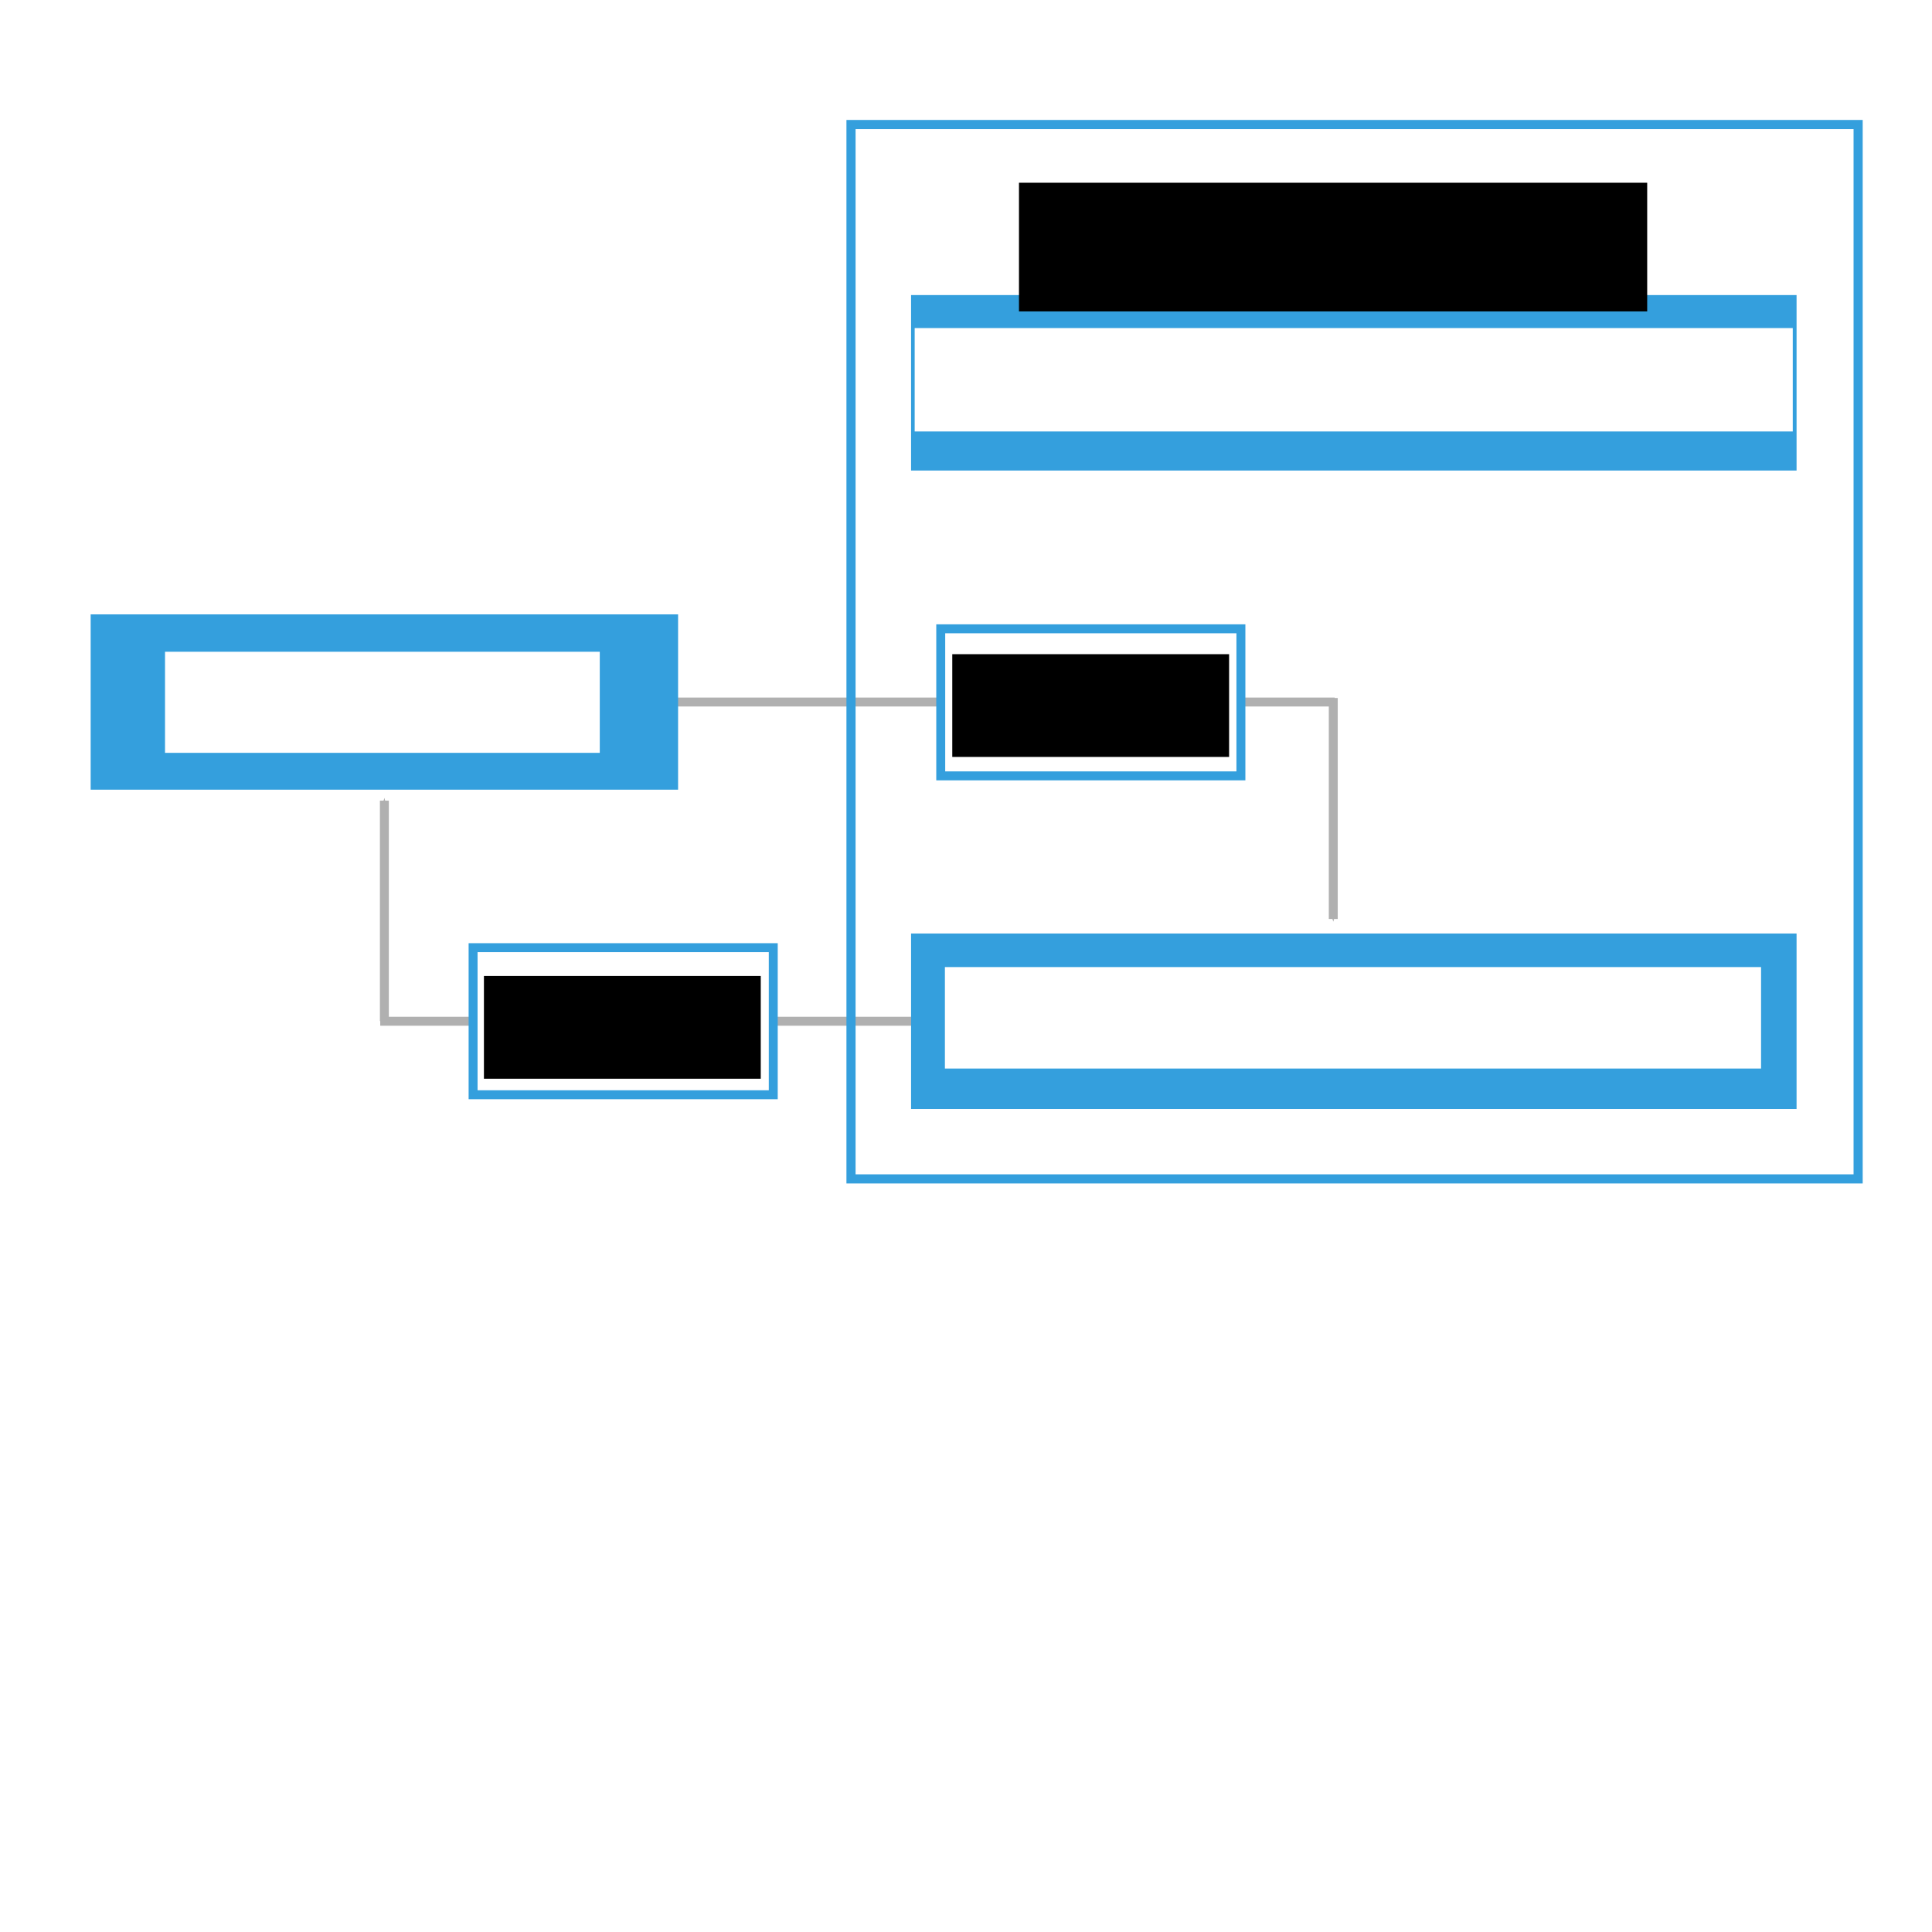 <?xml version="1.0" encoding="UTF-8" standalone="no"?>
<!-- Created with Inkscape (http://www.inkscape.org/) -->

<svg
   xmlns:dc="http://purl.org/dc/elements/1.1/"
   xmlns:cc="http://creativecommons.org/ns#"
   xmlns:rdf="http://www.w3.org/1999/02/22-rdf-syntax-ns#"
   xmlns:svg="http://www.w3.org/2000/svg"
   xmlns="http://www.w3.org/2000/svg"
   xmlns:sodipodi="http://sodipodi.sourceforge.net/DTD/sodipodi-0.dtd"
   xmlns:inkscape="http://www.inkscape.org/namespaces/inkscape"
   width="12in"
   height="12in"
   viewBox="0 0 1080 1080"
   id="svg2"
   version="1.1"
   inkscape:version="0.91 r13725"
   sodipodi:docname="api-authentication-present-token.svg"
   inkscape:export-filename="/Users/peterdesjardins/work/catalog/edx-documentation/en_us/shared/images/api-authentication-present-token.png"
   inkscape:export-xdpi="74.481422"
   inkscape:export-ydpi="74.481422">
  <defs
     id="defs4">
    <marker
       inkscape:stockid="Arrow1Sstart"
       orient="auto"
       refY="0"
       refX="0"
       id="marker5901"
       style="overflow:visible"
       inkscape:isstock="true">
      <path
         inkscape:connector-curvature="0"
         id="path5903"
         d="M 0,0 5,-5 -12.5,0 5,5 0,0 Z"
         style="fill:#b0b0b0;fill-opacity:1;fill-rule:evenodd;stroke:#b0b0b0;stroke-width:1pt;stroke-opacity:1"
         transform="matrix(0.2,0,0,0.2,1.2,0)" />
    </marker>
    <marker
       inkscape:stockid="Arrow1Sstart"
       orient="auto"
       refY="0"
       refX="0"
       id="marker5901-2"
       style="overflow:visible"
       inkscape:isstock="true">
      <path
         inkscape:connector-curvature="0"
         id="path5903-5"
         d="M 0,0 5,-5 -12.5,0 5,5 0,0 Z"
         style="fill:#b0b0b0;fill-opacity:1;fill-rule:evenodd;stroke:#b0b0b0;stroke-width:1pt;stroke-opacity:1"
         transform="matrix(0.2,0,0,0.2,1.2,0)" />
    </marker>
    <marker
       inkscape:stockid="Arrow1Sstart"
       orient="auto"
       refY="0"
       refX="0"
       id="marker5901-4"
       style="overflow:visible"
       inkscape:isstock="true">
      <path
         inkscape:connector-curvature="0"
         id="path5903-4"
         d="M 0,0 5,-5 -12.5,0 5,5 0,0 Z"
         style="fill:#b0b0b0;fill-opacity:1;fill-rule:evenodd;stroke:#b0b0b0;stroke-width:1pt;stroke-opacity:1"
         transform="matrix(0.2,0,0,0.2,1.2,0)" />
    </marker>
  </defs>
  <sodipodi:namedview
     id="base"
     pagecolor="#ffffff"
     bordercolor="#666666"
     borderopacity="1.0"
     inkscape:pageopacity="0.0"
     inkscape:pageshadow="2"
     inkscape:zoom="0.92411795"
     inkscape:cx="368.94041"
     inkscape:cy="763.25034"
     inkscape:document-units="px"
     inkscape:current-layer="g4996"
     showgrid="false"
     units="in"
     inkscape:window-width="1851"
     inkscape:window-height="984"
     inkscape:window-x="549"
     inkscape:window-y="222"
     inkscape:window-maximized="0"
     inkscape:snap-text-baseline="true" />
  <g
     inkscape:label="Layer 1"
     inkscape:groupmode="layer"
     id="layer1"
     transform="translate(0,27.638)">
    <g
       id="g4566-7"
       transform="translate(-298.752,125.717)" />
    <g
       id="g4996">
      <g
         id="g4972">
        <path
           style="fill:none;fill-rule:evenodd;stroke:#b0b0b0;stroke-width:5;stroke-linecap:butt;stroke-linejoin:miter;stroke-miterlimit:4;stroke-dasharray:none;stroke-opacity:1;marker-start:url(#marker5901-4)"
           d="m 214.869,419.937 0,123.215"
           id="path5835-5"
           inkscape:connector-curvature="0" />
        <path
           style="fill:none;fill-rule:evenodd;stroke:#b0b0b0;stroke-width:5;stroke-linecap:butt;stroke-linejoin:miter;stroke-miterlimit:4;stroke-dasharray:none;stroke-opacity:1"
           d="m 212.559,543.245 301.646,0"
           id="path5835-1-1"
           inkscape:connector-curvature="0" />
      </g>
      <path
         inkscape:connector-curvature="0"
         id="path5835"
         d="m 745.31,486.075 0,-123.53"
         style="fill:none;fill-rule:evenodd;stroke:#b0b0b0;stroke-width:5;stroke-linecap:butt;stroke-linejoin:miter;stroke-miterlimit:4;stroke-dasharray:none;stroke-opacity:1;marker-start:url(#marker5901)" />
      <path
         inkscape:connector-curvature="0"
         id="path5835-1"
         d="m 378.64,364.797 367.481,0"
         style="fill:none;fill-rule:evenodd;stroke:#b0b0b0;stroke-width:5;stroke-linecap:butt;stroke-linejoin:miter;stroke-miterlimit:4;stroke-dasharray:none;stroke-opacity:1" />
      <rect
         style="fill:#349fdd;fill-opacity:1"
         y="315.797"
         x="50.683"
         height="98"
         width="328.372"
         id="rect4136-2-5" />
      <flowRoot
         transform="translate(-577.307,4.026)"
         style="font-style:normal;font-variant:normal;font-weight:normal;font-stretch:normal;font-size:20px;line-height:125%;font-family:sans-serif;-inkscape-font-specification:'sans-serif, Normal';text-align:center;letter-spacing:0px;word-spacing:0px;writing-mode:lr-tb;text-anchor:middle;fill:#ffffff;fill-opacity:1;stroke:none;stroke-width:1px;stroke-linecap:butt;stroke-linejoin:miter;stroke-opacity:1"
         id="flowRoot6131-6"
         xml:space="preserve"><flowRegion
           id="flowRegion6133-7"><rect
             style="text-align:center;text-anchor:middle;fill:#ffffff;fill-opacity:1"
             y="332.67"
             x="669.556"
             height="56.51"
             width="243.029"
             id="rect6135-6" /></flowRegion><flowPara
           id="flowPara6137-7"
           style="font-size:22.5px">REST web services HTTP client</flowPara></flowRoot>      <rect
         style="fill:#349fdd;fill-opacity:1"
         y="137.306"
         x="509.292"
         height="98.089"
         width="495"
         id="rect4136-2-5-0" />
      <flowRoot
         transform="translate(-158.249,-176.915)"
         style="font-style:normal;font-variant:normal;font-weight:normal;font-stretch:normal;font-size:20px;line-height:125%;font-family:sans-serif;-inkscape-font-specification:'sans-serif, Normal';text-align:center;letter-spacing:0px;word-spacing:0px;writing-mode:lr-tb;text-anchor:middle;fill:#ffffff;fill-opacity:1;stroke:none;stroke-width:1px;stroke-linecap:butt;stroke-linejoin:miter;stroke-opacity:1"
         id="flowRoot6131-6-0"
         xml:space="preserve"><flowRegion
           id="flowRegion6133-7-1"><rect
             style="text-align:center;text-anchor:middle;fill:#ffffff;fill-opacity:1"
             y="332.67"
             x="669.556"
             height="57.801"
             width="490.859"
             id="rect6135-6-2" /></flowRegion><flowPara
           id="flowPara6137-7-7"
           style="font-size:22.5px">Authentication web service</flowPara><flowPara
           id="flowPara4217"
           style="font-size:22.5px">https://api.edx.org/oauth2/v1/access_token</flowPara><flowPara
           id="flowPara4203" /><flowPara
           id="flowPara4189" /></flowRoot>      <rect
         style="fill:#349fdd;fill-opacity:1"
         y="494.2"
         x="509.292"
         height="98.089"
         width="495"
         id="rect4136-2-5-0-3" />
      <flowRoot
         transform="translate(-141.347,180.293)"
         style="font-style:normal;font-variant:normal;font-weight:normal;font-stretch:normal;font-size:20px;line-height:125%;font-family:sans-serif;-inkscape-font-specification:'sans-serif, Normal';text-align:center;letter-spacing:0px;word-spacing:0px;writing-mode:lr-tb;text-anchor:middle;fill:#ffffff;fill-opacity:1;stroke:none;stroke-width:1px;stroke-linecap:butt;stroke-linejoin:miter;stroke-opacity:1"
         id="flowRoot6131-6-0-2"
         xml:space="preserve"><flowRegion
           id="flowRegion6133-7-1-1"><rect
             style="text-align:center;text-anchor:middle;fill:#ffffff;fill-opacity:1"
             y="332.67"
             x="669.556"
             height="56.718"
             width="456.232"
             id="rect6135-6-2-2" /></flowRegion><flowPara
           id="flowPara6137-7-7-8"
           style="font-size:22.5px">Other web services</flowPara><flowPara
           id="flowPara4217-9"
           style="font-size:22.5px">https://api.edx.org/catalog/v1/catalogs</flowPara><flowPara
           id="flowPara4203-0" /><flowPara
           id="flowPara4189-9" /></flowRoot>      <g
         id="g4566"
         transform="translate(-37.336,97.467)">
        <rect
           style="fill:#ffffff;fill-opacity:1;stroke:#349fdd;stroke-width:5;stroke-miterlimit:4;stroke-dasharray:none;stroke-opacity:1"
           id="rect4469"
           width="167.795"
           height="82.217"
           x="563.215"
           y="226.395" />
        <flowRoot
           xml:space="preserve"
           id="flowRoot4471"
           style="font-style:normal;font-variant:normal;font-weight:normal;font-stretch:normal;font-size:20px;line-height:125%;font-family:sans-serif;-inkscape-font-specification:'sans-serif, Normal';text-align:center;letter-spacing:0px;word-spacing:0px;writing-mode:lr-tb;text-anchor:middle;fill:#000000;fill-opacity:1;stroke:none;stroke-width:1px;stroke-linecap:butt;stroke-linejoin:miter;stroke-opacity:1"
           transform="translate(8.128,-22.316)"><flowRegion
             id="flowRegion4473"><rect
               id="rect4475"
               width="154.744"
               height="57.443"
               x="561.535"
               y="262.903"
               style="text-align:center;text-anchor:middle" /></flowRegion><flowPara
             id="flowPara4477">Access token string</flowPara></flowRoot>      </g>
      <g
         id="g4605"
         style=""
         transform="translate(-298.752,125.717)">
        <g
           transform="translate(0,62)"
           id="g4980">
          <rect
             style="fill:#ffffff;fill-opacity:1;stroke:#349fdd;stroke-width:5;stroke-miterlimit:4;stroke-dasharray:none;stroke-opacity:1"
             id="rect4469-6"
             width="167.795"
             height="82.217"
             x="563.215"
             y="314.395" />
          <flowRoot
             xml:space="preserve"
             id="flowRoot4471-2"
             style="font-style:normal;font-variant:normal;font-weight:normal;font-stretch:normal;font-size:20px;line-height:125%;font-family:sans-serif;-inkscape-font-specification:'sans-serif, Normal';text-align:center;letter-spacing:0px;word-spacing:0px;writing-mode:lr-tb;text-anchor:middle;fill:#000000;fill-opacity:1;stroke:none;stroke-width:1px;stroke-linecap:butt;stroke-linejoin:miter;stroke-opacity:1"
             transform="translate(7.737,67.314)"><flowRegion
               id="flowRegion4473-9"><rect
                 id="rect4475-8"
                 width="154.744"
                 height="57.443"
                 x="561.535"
                 y="262.903"
                 style="text-align:center;text-anchor:middle" /></flowRegion><flowPara
               id="flowPara4603">Response</flowPara><flowPara
               id="flowPara4978">data</flowPara></flowRoot>        </g>
      </g>
      <rect
         y="41.971"
         x="475.72"
         height="589.402"
         width="562.987"
         id="rect4469-6-8"
         style="fill:none;fill-opacity:1;stroke:#349fdd;stroke-width:5.108;stroke-miterlimit:4;stroke-dasharray:none;stroke-opacity:1" />
      <flowRoot
         transform="translate(8.078,-188.387)"
         style="font-style:normal;font-variant:normal;font-weight:normal;font-stretch:normal;font-size:20px;line-height:125%;font-family:sans-serif;-inkscape-font-specification:'sans-serif, Normal';text-align:center;letter-spacing:0px;word-spacing:0px;writing-mode:lr-tb;text-anchor:middle;fill:#000000;fill-opacity:1;stroke:none;stroke-width:1px;stroke-linecap:butt;stroke-linejoin:miter;stroke-opacity:1"
         id="flowRoot4471-2-6"
         xml:space="preserve"><flowRegion
           id="flowRegion4473-9-7"><rect
             style="text-align:center;text-anchor:middle"
             y="262.903"
             x="561.535"
             height="71.938"
             width="351.181"
             id="rect4475-8-7" /></flowRegion><flowPara
           id="flowPara4603-7">api.edx.org REST web services</flowPara></flowRoot>    </g>
  </g>
</svg>

